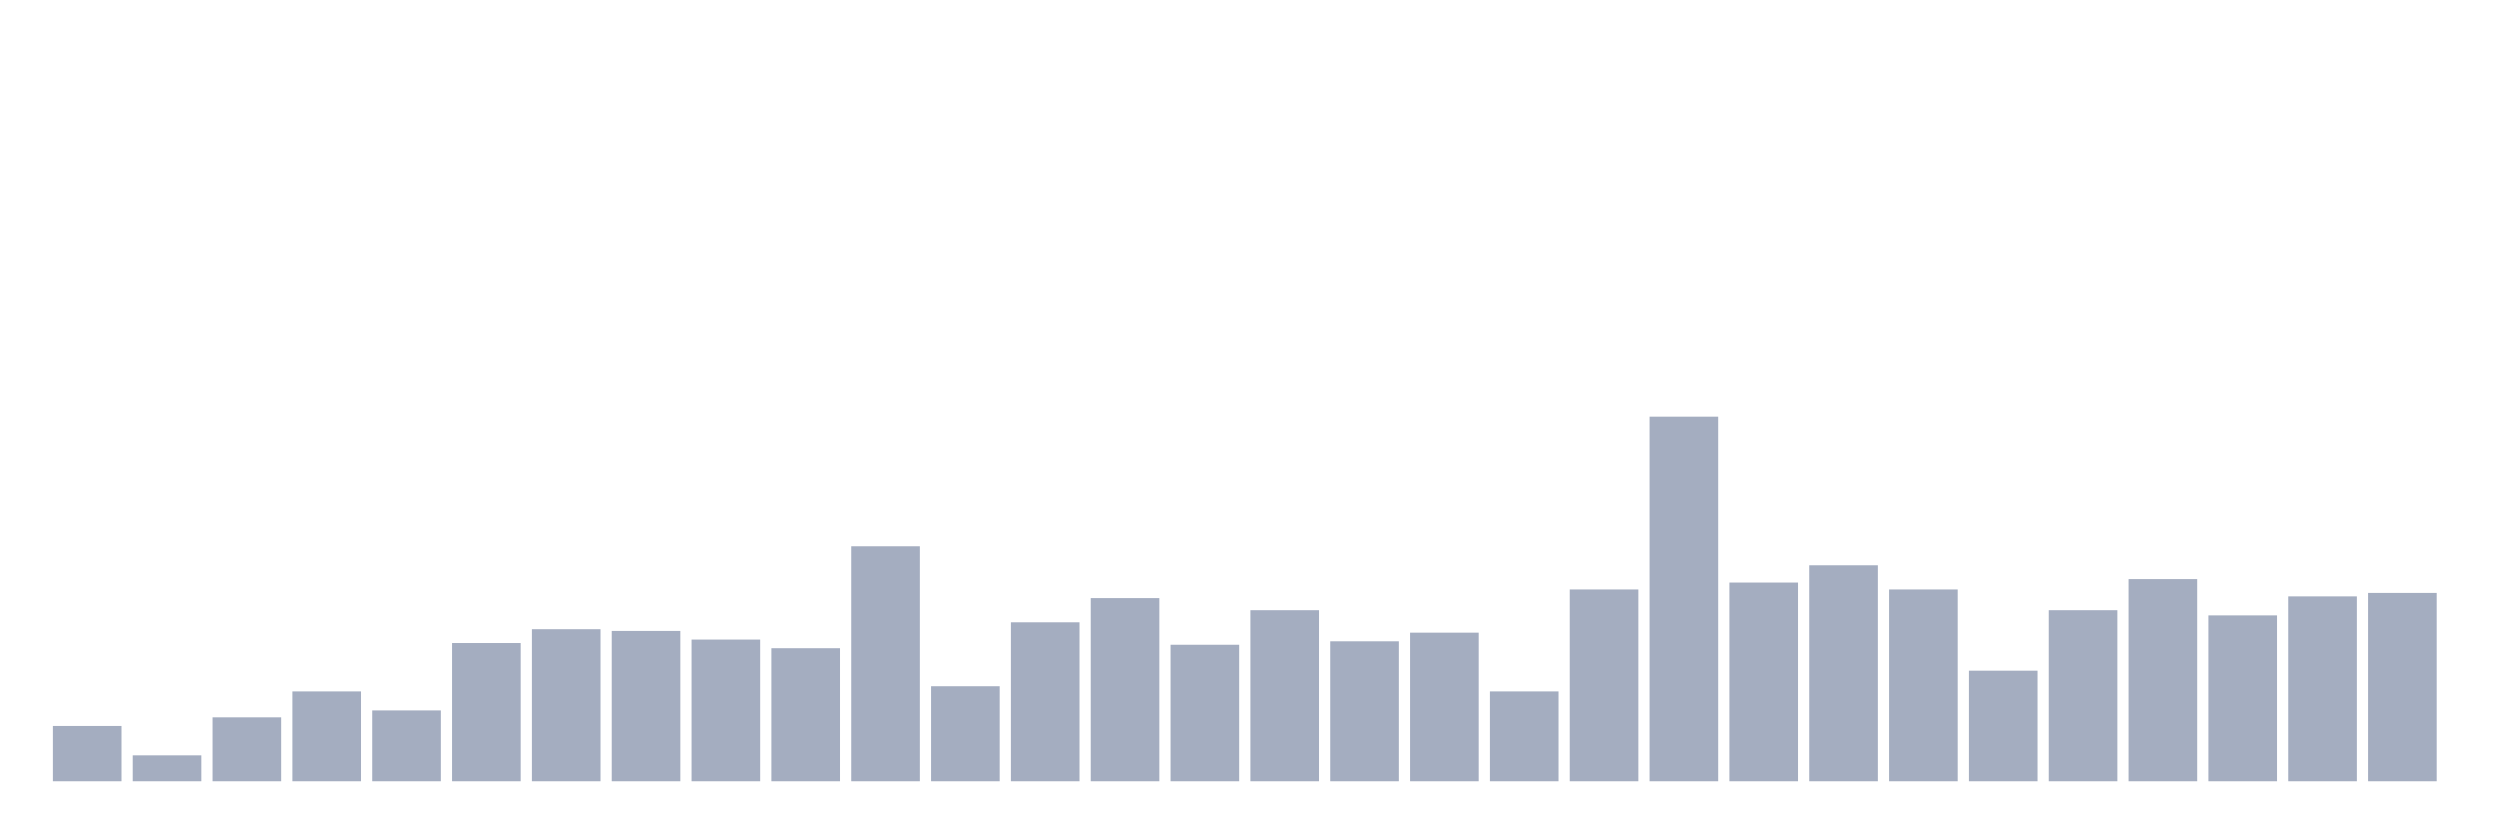 <svg xmlns="http://www.w3.org/2000/svg" viewBox="0 0 480 160"><g transform="translate(10,10)"><rect class="bar" x="0.153" width="13.175" y="129.384" height="10.616" fill="rgb(164,173,192)"></rect><rect class="bar" x="15.482" width="13.175" y="135.024" height="4.976" fill="rgb(164,173,192)"></rect><rect class="bar" x="30.81" width="13.175" y="127.725" height="12.275" fill="rgb(164,173,192)"></rect><rect class="bar" x="46.138" width="13.175" y="122.749" height="17.251" fill="rgb(164,173,192)"></rect><rect class="bar" x="61.466" width="13.175" y="126.398" height="13.602" fill="rgb(164,173,192)"></rect><rect class="bar" x="76.794" width="13.175" y="113.46" height="26.54" fill="rgb(164,173,192)"></rect><rect class="bar" x="92.123" width="13.175" y="110.806" height="29.194" fill="rgb(164,173,192)"></rect><rect class="bar" x="107.451" width="13.175" y="111.137" height="28.863" fill="rgb(164,173,192)"></rect><rect class="bar" x="122.779" width="13.175" y="112.796" height="27.204" fill="rgb(164,173,192)"></rect><rect class="bar" x="138.107" width="13.175" y="114.455" height="25.545" fill="rgb(164,173,192)"></rect><rect class="bar" x="153.436" width="13.175" y="94.882" height="45.118" fill="rgb(164,173,192)"></rect><rect class="bar" x="168.764" width="13.175" y="121.754" height="18.246" fill="rgb(164,173,192)"></rect><rect class="bar" x="184.092" width="13.175" y="109.479" height="30.521" fill="rgb(164,173,192)"></rect><rect class="bar" x="199.42" width="13.175" y="104.834" height="35.166" fill="rgb(164,173,192)"></rect><rect class="bar" x="214.748" width="13.175" y="113.791" height="26.209" fill="rgb(164,173,192)"></rect><rect class="bar" x="230.077" width="13.175" y="107.156" height="32.844" fill="rgb(164,173,192)"></rect><rect class="bar" x="245.405" width="13.175" y="113.128" height="26.872" fill="rgb(164,173,192)"></rect><rect class="bar" x="260.733" width="13.175" y="111.469" height="28.531" fill="rgb(164,173,192)"></rect><rect class="bar" x="276.061" width="13.175" y="122.749" height="17.251" fill="rgb(164,173,192)"></rect><rect class="bar" x="291.39" width="13.175" y="103.175" height="36.825" fill="rgb(164,173,192)"></rect><rect class="bar" x="306.718" width="13.175" y="70" height="70" fill="rgb(164,173,192)"></rect><rect class="bar" x="322.046" width="13.175" y="101.848" height="38.152" fill="rgb(164,173,192)"></rect><rect class="bar" x="337.374" width="13.175" y="98.531" height="41.469" fill="rgb(164,173,192)"></rect><rect class="bar" x="352.702" width="13.175" y="103.175" height="36.825" fill="rgb(164,173,192)"></rect><rect class="bar" x="368.031" width="13.175" y="118.768" height="21.232" fill="rgb(164,173,192)"></rect><rect class="bar" x="383.359" width="13.175" y="107.156" height="32.844" fill="rgb(164,173,192)"></rect><rect class="bar" x="398.687" width="13.175" y="101.185" height="38.815" fill="rgb(164,173,192)"></rect><rect class="bar" x="414.015" width="13.175" y="108.152" height="31.848" fill="rgb(164,173,192)"></rect><rect class="bar" x="429.344" width="13.175" y="104.502" height="35.498" fill="rgb(164,173,192)"></rect><rect class="bar" x="444.672" width="13.175" y="103.839" height="36.161" fill="rgb(164,173,192)"></rect></g></svg>